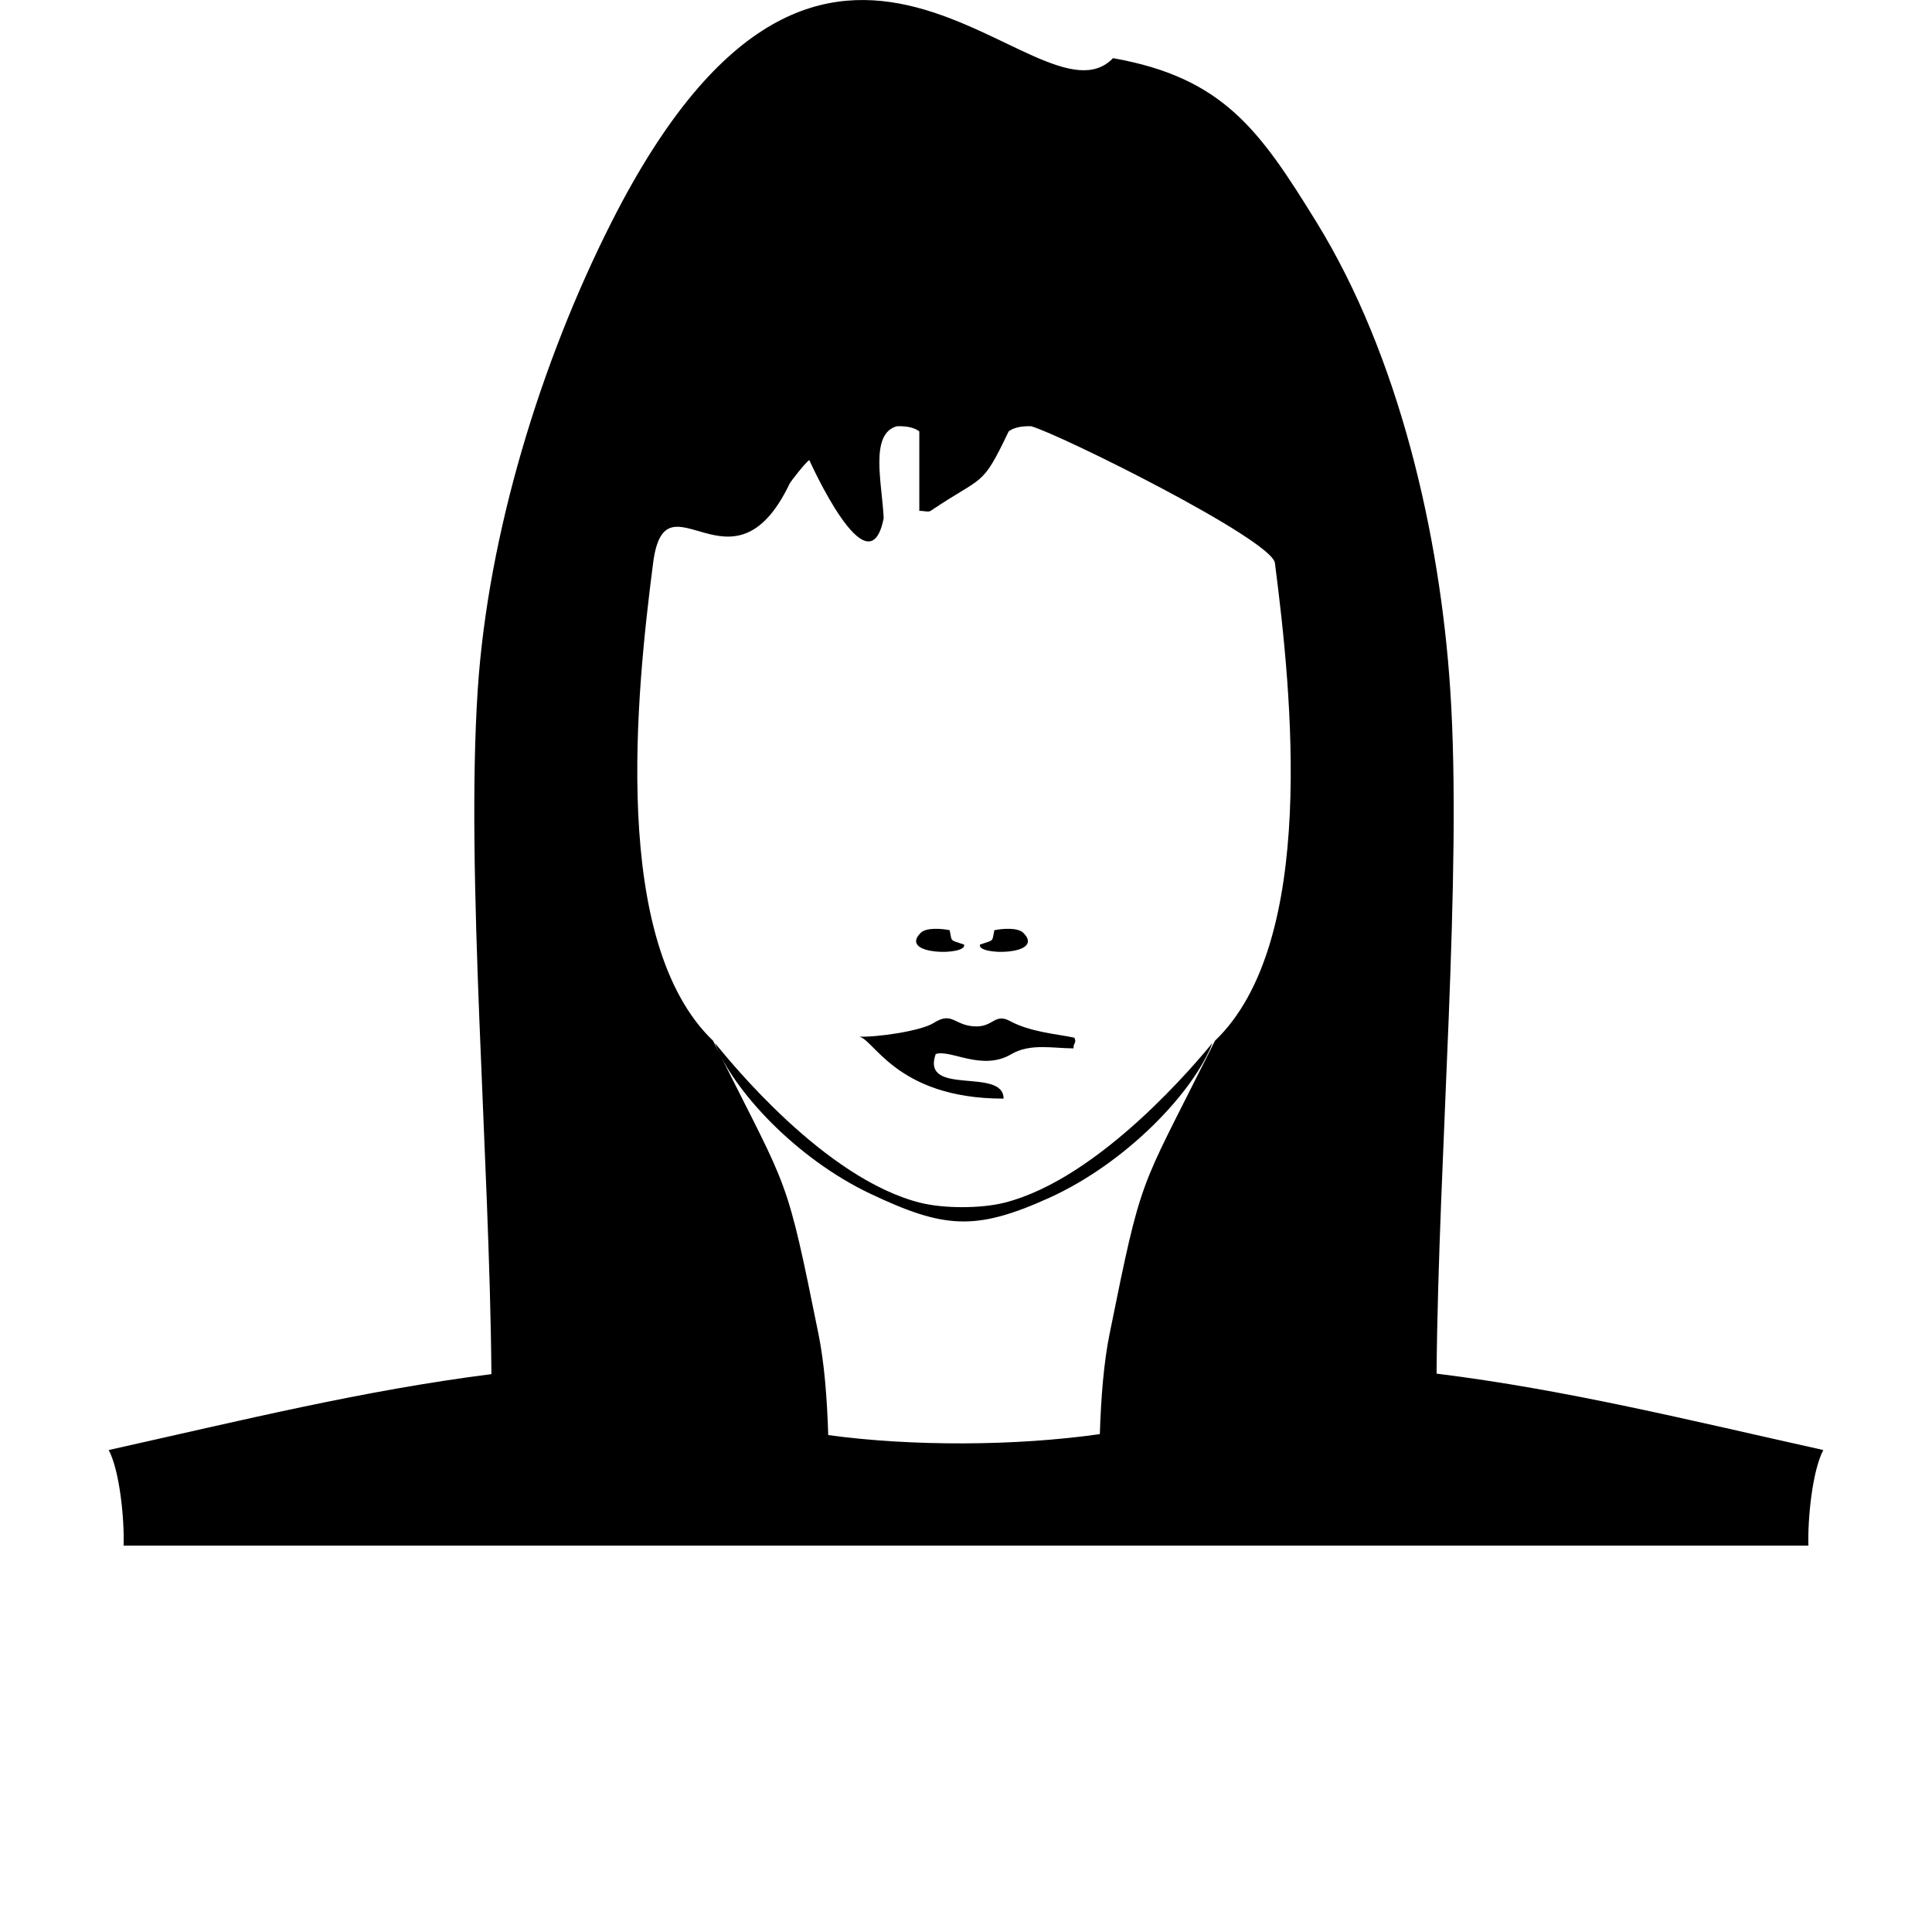 <?xml version="1.0" encoding="UTF-8"?>
<svg width="700pt" height="700pt" version="1.1" viewBox="0 0 700 700" xmlns="http://www.w3.org/2000/svg">
 <path d="m520.5 497.69c46.984 5.828 91.199 16.793 140.12 27.684-4.098 7.773-5.707 25.555-5.394 34.625h-610.44c0.309-9.07-1.305-26.852-5.394-34.625 48.414-10.785 92.211-21.625 138.66-27.496-0.66-79.754-9.387-181.14-4.949-248.1 3.715-56.191 22.738-118.49 48.469-169.31 79.426-156.86 154.23-30.875 181.7-59.395 39.98 7.07 53.195 26.148 73.703 59.395 29.898 48.477 44.754 113.12 48.469 169.31 4.441 66.902-4.277 168.18-4.949 247.91zm-220.42 22.262c30.23 4.148 67.949 4 98.41-0.344 0.434-13.594 1.461-26.082 3.519-36.246 11.73-58.047 10.629-51.203 35.547-100.99l2.637-5.266c37.211-35.676 27.855-125.63 21.734-173.12-1.102-8.523-78.316-46.844-88.344-49.555-3.828-0.105-6.383 0.598-8.105 1.844-9.918 20.746-8.816 15.668-28.238 28.785-0.914 0.621-2.578-0.023-4.156 0.039v-28.828c-1.723-1.25-4.277-1.953-8.105-1.844-10.035 2.711-5.348 20.816-4.809 33.332-5.379 27.43-26.867-21.039-26.957-21.062-1.414 0.906-6.695 7.676-7.129 8.57-20.785 43.383-45.031-5.559-49.449 28.711-6.121 47.496-15.48 137.45 21.734 173.12l2.637 5.266c24.918 49.785 23.812 42.941 35.547 100.99 2.074 10.254 3.109 22.859 3.535 36.59zm54.992-177.71c-1.414 4.059 23.969 4.008 15.715-4.238-2.051-2.051-7.715-1.551-10.516-0.973-0.914 4.398 0.09 3.371-5.199 5.207zm-21.473 93.582c-34.91-8.66-69.395-51.637-74.586-57.941 6.66 17.398 29.617 41.945 56.199 54.566 26.836 12.742 38.23 13.625 64.91 1.566 27.645-12.492 52.273-38.078 59.18-56.137-5.191 6.301-40.648 49.23-75.543 57.922-8.434 2.098-21.723 2.106-30.164 0.016zm15.684-93.582c1.414 4.059-23.969 4.008-15.715-4.238 2.051-2.051 7.715-1.551 10.516-0.973 0.914 4.398-0.09 3.371 5.199 5.207zm4.352 29.645c-7.926-0.098-8.418-5.656-15.332-1.258-4.637 2.945-20.852 5.305-27.547 4.957 5.414-0.508 12.996 22.469 52.855 22.469 0-11.559-30.012-0.57-24.598-16.148 5.316-1.836 16.785 6.32 27.367 0.059 6.859-4.059 15.152-2.121 22.59-2.121-0.172-2 1.223-1.82 0.301-3.871-6.375-1.348-15.918-2.023-23.293-6.008-5.504-2.981-6.016 2.008-12.344 1.926z" fill-rule="evenodd"/>
</svg>

